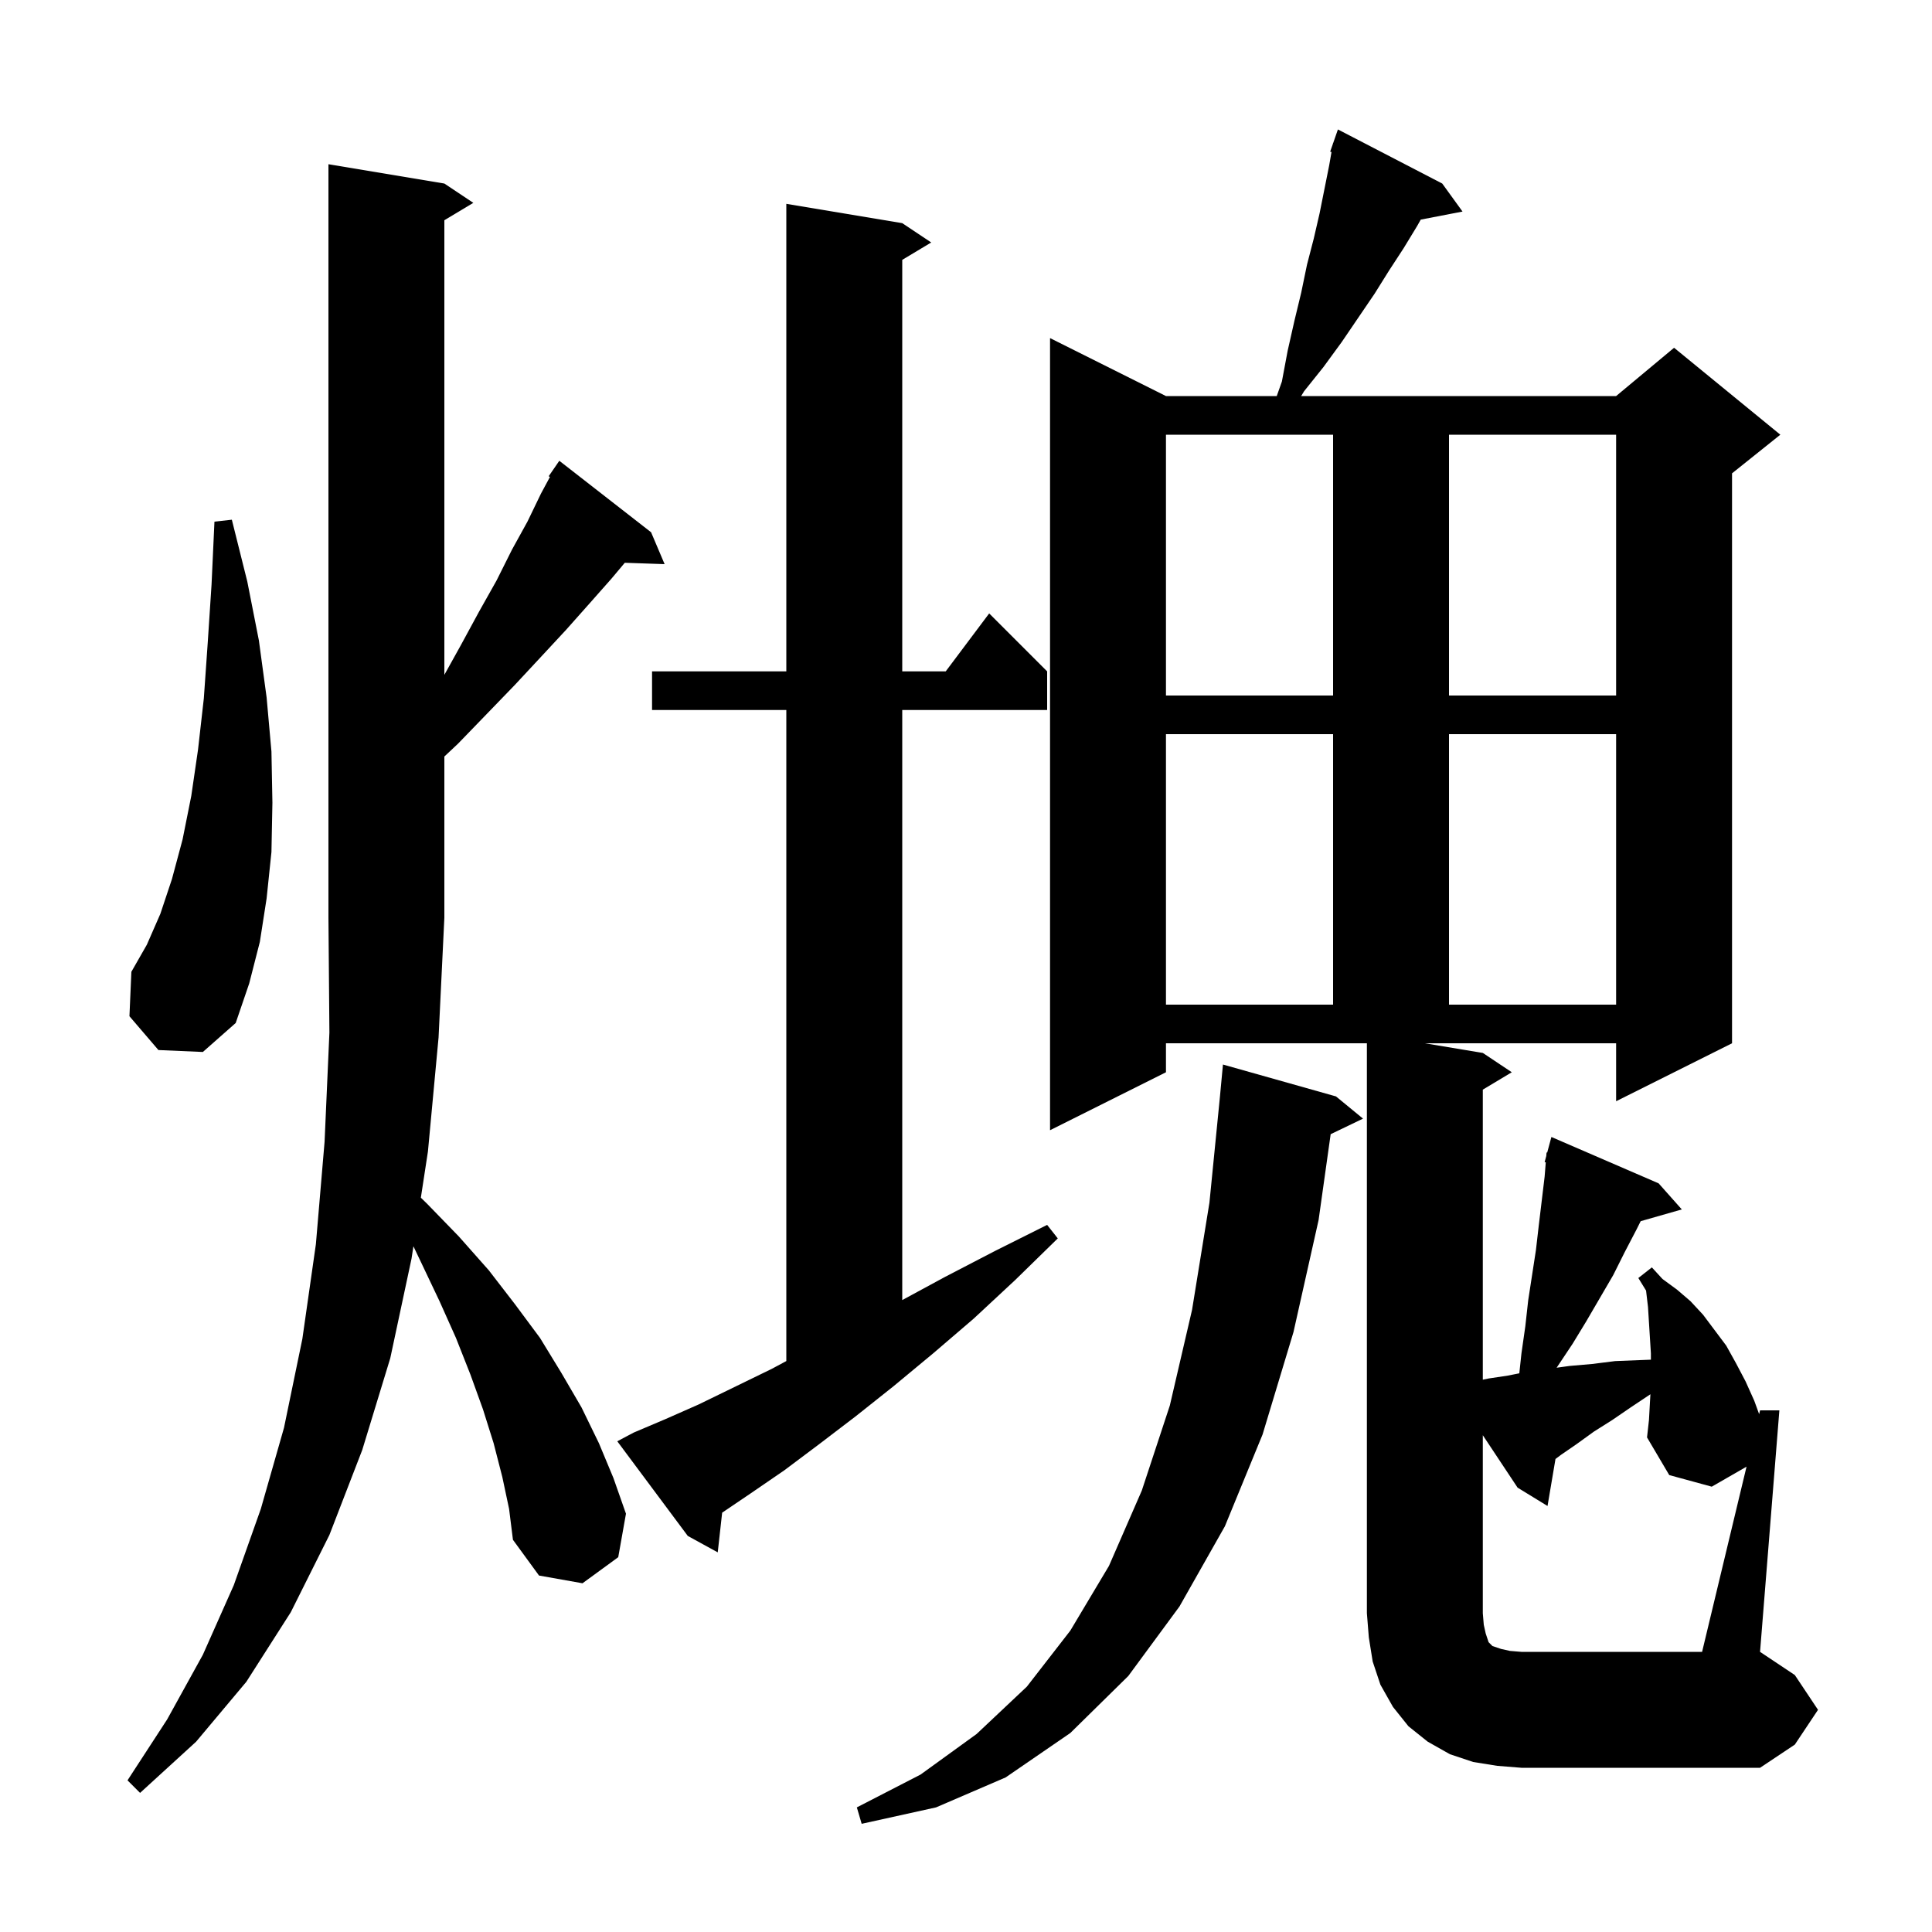 <svg xmlns="http://www.w3.org/2000/svg" xmlns:xlink="http://www.w3.org/1999/xlink" version="1.1" baseProfile="full" viewBox="0 0 200 200" width="200" height="200">
<g fill="black">
<path d="M 138.3 113.5 L 141.1 115.8 L 137.75 117.411 L 136.5 126.3 L 133.9 137.9 L 130.7 148.5 L 126.8 158.0 L 122.1 166.3 L 116.8 173.5 L 110.8 179.4 L 104.1 184.0 L 96.9 187.1 L 89.2 188.8 L 88.7 187.1 L 95.3 183.7 L 101.1 179.5 L 106.3 174.6 L 110.8 168.8 L 114.8 162.1 L 118.2 154.3 L 121.1 145.5 L 123.4 135.6 L 125.2 124.5 L 126.301 113.4 L 126.3 113.4 L 126.6 110.2 Z M 52.0 152.9 L 51.1 149.4 L 50.0 145.9 L 48.7 142.3 L 47.2 138.5 L 45.5 134.7 L 43.6 130.7 L 42.797 129.014 L 42.6 130.3 L 40.4 140.6 L 37.5 150.1 L 34.1 158.9 L 30.1 166.9 L 25.5 174.1 L 20.3 180.3 L 14.5 185.6 L 13.2 184.3 L 17.3 178.0 L 21.0 171.3 L 24.2 164.1 L 27.0 156.2 L 29.4 147.8 L 31.3 138.6 L 32.7 128.8 L 33.6 118.2 L 34.1 106.9 L 34.0 95.0 L 34.0 17.0 L 46.0 19.0 L 49.0 21.0 L 46.0 22.8 L 46.0 69.86 L 47.7 66.8 L 49.6 63.3 L 51.4 60.1 L 53.0 56.9 L 54.6 54.0 L 56.0 51.1 L 56.931 49.372 L 56.8 49.3 L 57.9 47.7 L 67.4 55.1 L 68.8 58.4 L 64.679 58.258 L 63.3 59.9 L 61.0 62.5 L 58.6 65.2 L 56.0 68.0 L 53.3 70.9 L 50.4 73.9 L 47.4 77.0 L 46.0 78.315 L 46.0 95.0 L 45.4 107.4 L 44.3 119.2 L 43.567 123.985 L 44.2 124.6 L 47.5 128.0 L 50.6 131.5 L 53.3 135.0 L 55.9 138.5 L 58.1 142.1 L 60.2 145.7 L 62.0 149.4 L 63.5 153.0 L 64.8 156.7 L 64.0 161.2 L 60.3 163.9 L 55.8 163.1 L 53.1 159.4 L 52.7 156.2 Z M 180.801 151.829 L 177.2 153.9 L 172.8 152.7 L 170.5 148.8 L 170.7 147.0 L 170.8 145.2 L 170.851 144.333 L 168.8 145.7 L 166.9 147.0 L 165.0 148.2 L 163.2 149.5 L 161.6 150.6 L 161.023 151.033 L 160.2 155.9 L 157.1 154.0 L 153.5 148.573 L 153.5 167.0 L 153.6 168.2 L 153.8 169.1 L 154.1 170.0 L 154.5 170.4 L 155.4 170.7 L 156.3 170.9 L 157.5 171.0 L 176.2 171.0 Z M 65.6 148.3 L 68.9 146.9 L 72.3 145.4 L 76.0 143.6 L 79.9 141.7 L 81.4 140.895 L 81.4 73.5 L 67.5 73.5 L 67.5 69.5 L 81.4 69.5 L 81.4 21.1 L 93.4 23.1 L 96.4 25.1 L 93.4 26.9 L 93.4 69.5 L 97.9 69.5 L 102.4 63.5 L 108.4 69.5 L 108.4 73.5 L 93.4 73.5 L 93.4 134.583 L 97.8 132.2 L 103.0 129.5 L 108.4 126.8 L 109.5 128.2 L 105.1 132.5 L 100.8 136.5 L 96.6 140.1 L 92.5 143.5 L 88.6 146.6 L 84.8 149.5 L 81.2 152.2 L 77.7 154.6 L 74.757 156.591 L 74.3 160.7 L 71.2 159.0 L 63.9 149.2 Z M 16.4 108.7 L 13.4 105.2 L 13.6 100.6 L 15.2 97.8 L 16.6 94.6 L 17.8 91.0 L 18.9 86.9 L 19.8 82.4 L 20.5 77.6 L 21.1 72.3 L 21.5 66.6 L 21.9 60.5 L 22.2 54.0 L 24.0 53.8 L 25.6 60.2 L 26.8 66.3 L 27.6 72.2 L 28.1 77.8 L 28.2 83.1 L 28.1 88.2 L 27.6 93.0 L 26.9 97.5 L 25.8 101.8 L 24.4 105.9 L 21.0 108.9 Z M 120.7 76.0 L 120.7 104.0 L 138.0 104.0 L 138.0 76.0 Z M 150.0 76.0 L 150.0 104.0 L 167.3 104.0 L 167.3 76.0 Z M 120.7 45.0 L 120.7 72.0 L 138.0 72.0 L 138.0 45.0 Z M 150.0 45.0 L 150.0 72.0 L 167.3 72.0 L 167.3 45.0 Z M 120.7 111.0 L 108.7 117.0 L 108.7 35.0 L 120.7 41.0 L 132.168 41.0 L 132.7 39.5 L 133.3 36.3 L 134.0 33.2 L 134.7 30.3 L 135.3 27.4 L 136.0 24.7 L 136.6 22.1 L 137.6 17.1 L 137.837 15.739 L 137.7 15.7 L 137.987 14.875 L 138.0 14.8 L 138.012 14.804 L 138.5 13.4 L 149.3 19.0 L 151.4 21.9 L 147.076 22.734 L 146.7 23.4 L 145.3 25.7 L 143.8 28.0 L 142.3 30.4 L 138.9 35.4 L 137.0 38.0 L 135.0 40.5 L 134.696 41.0 L 167.3 41.0 L 173.3 36.0 L 184.3 45.0 L 179.3 49.0 L 179.3 108.0 L 167.3 114.0 L 167.3 108.0 L 147.5 108.0 L 153.5 109.0 L 156.5 111.0 L 153.5 112.8 L 153.5 142.826 L 154.1 142.7 L 156.1 142.4 L 157.279 142.164 L 157.5 140.1 L 157.9 137.3 L 158.2 134.6 L 159.0 129.4 L 159.3 126.8 L 159.9 121.8 L 160.018 120.322 L 159.9 120.3 L 160.071 119.666 L 160.1 119.3 L 160.164 119.318 L 160.6 117.7 L 171.7 122.5 L 174.1 125.2 L 169.842 126.417 L 169.4 127.3 L 168.2 129.6 L 167.0 132.0 L 164.2 136.8 L 162.8 139.1 L 161.2 141.5 L 161.136 141.586 L 162.5 141.4 L 164.8 141.2 L 167.2 140.9 L 169.7 140.8 L 170.9 140.754 L 170.9 140.1 L 170.6 135.3 L 170.4 133.6 L 169.6 132.3 L 171.0 131.2 L 172.1 132.4 L 173.6 133.5 L 175.0 134.7 L 176.3 136.1 L 178.7 139.3 L 179.7 141.1 L 180.7 143.0 L 181.6 145.0 L 182.106 146.392 L 182.2 146.0 L 184.2 146.0 L 182.2 171.0 L 185.8 173.4 L 188.2 177.0 L 185.8 180.6 L 182.2 183.0 L 157.5 183.0 L 155.0 182.8 L 152.5 182.4 L 150.1 181.6 L 147.8 180.3 L 145.8 178.7 L 144.2 176.7 L 142.9 174.4 L 142.1 172.0 L 141.7 169.5 L 141.5 167.0 L 141.5 108.0 L 120.7 108.0 Z " />
</g>
</svg>
